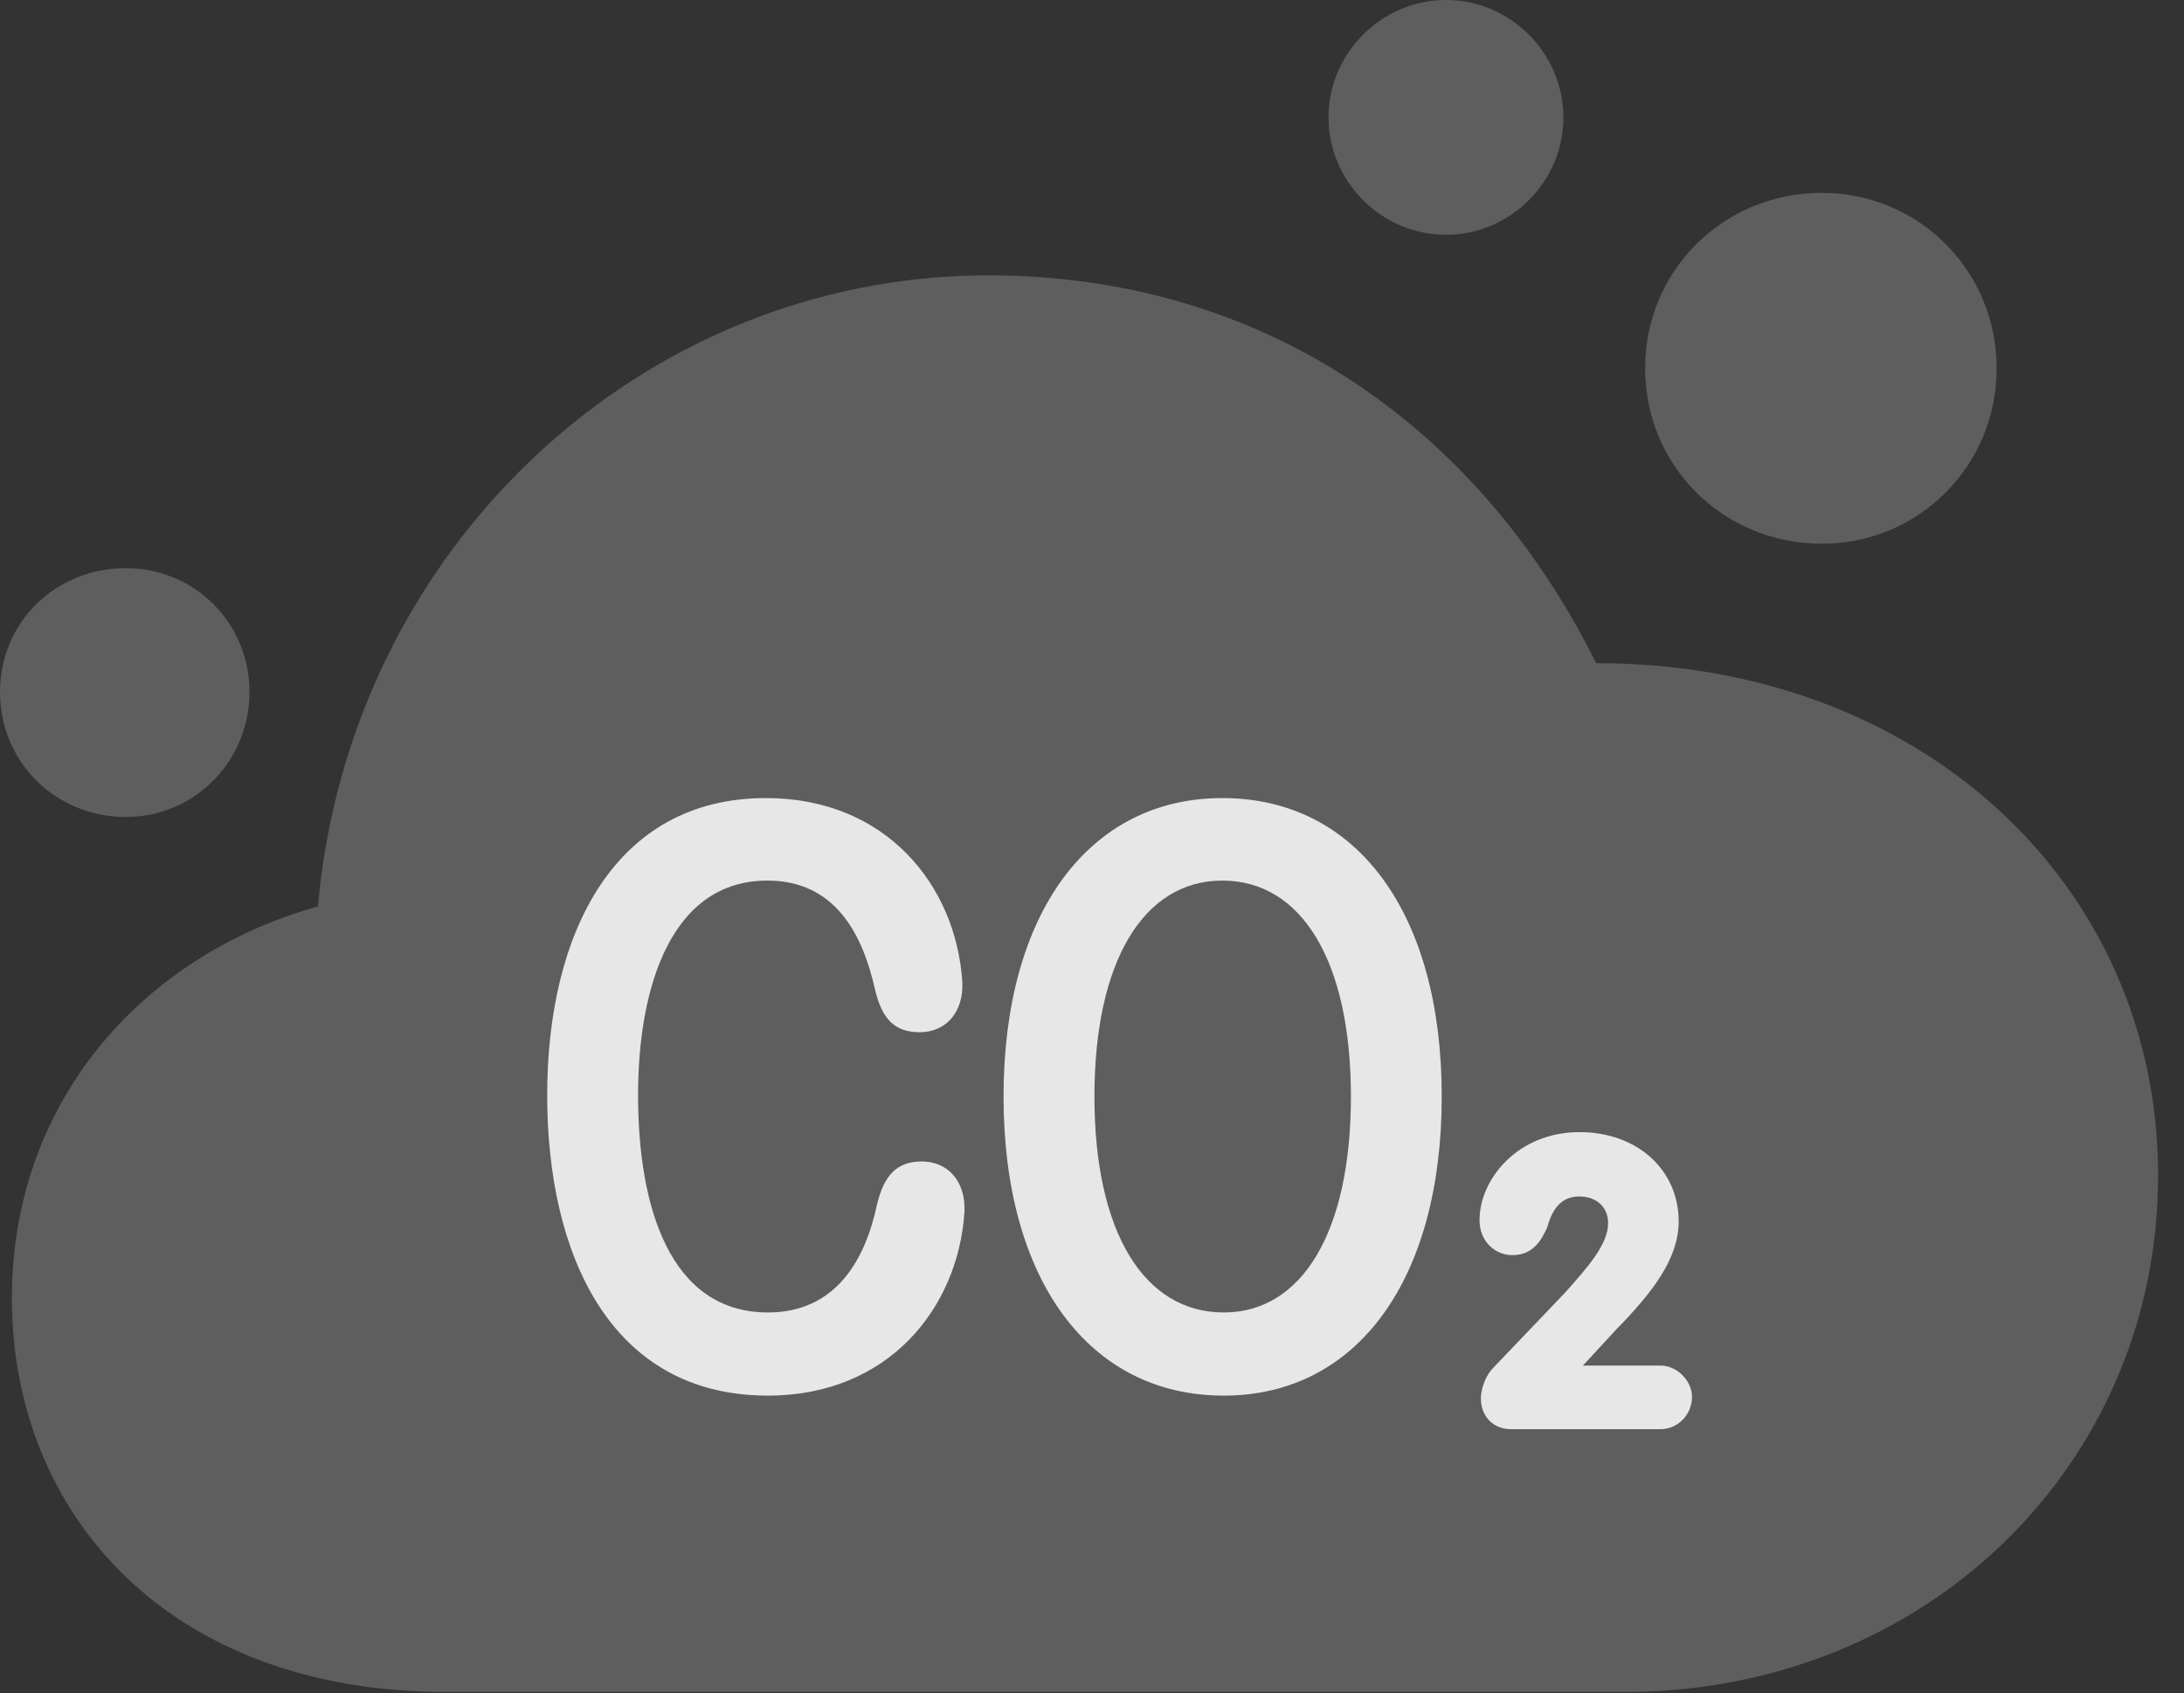 <?xml version="1.0" encoding="UTF-8"?>
<!--Generator: Apple Native CoreSVG 341-->
<!DOCTYPE svg
PUBLIC "-//W3C//DTD SVG 1.1//EN"
       "http://www.w3.org/Graphics/SVG/1.1/DTD/svg11.dtd">
<svg version="1.1" xmlns="http://www.w3.org/2000/svg" xmlns:xlink="http://www.w3.org/1999/xlink" viewBox="0 0 30.518 23.662">
 <rect x="0" y="0" width="30.518" height="23.662" fill="#333333" stroke="none"/>
 <g>
  <rect height="23.662" opacity="0" width="30.518" x="0" y="0"/>
  <path d="M6.23 23.643L22.705 23.643C26.895 23.643 30.156 20.479 30.156 16.426C30.156 12.344 26.816 9.258 22.305 9.268C20.635 5.918 17.617 3.848 13.809 3.848C8.955 3.848 4.883 7.666 4.443 12.666C1.934 13.369 0.166 15.449 0.166 18.135C0.166 21.182 2.383 23.643 6.23 23.643ZM1.758 11.416C2.715 11.416 3.486 10.645 3.486 9.668C3.486 8.701 2.715 7.939 1.758 7.939C0.771 7.939 0 8.701 0 9.668C0 10.645 0.771 11.416 1.758 11.416ZM20.205 3.281C21.104 3.281 21.846 2.539 21.846 1.641C21.846 0.742 21.104 0 20.205 0C19.307 0 18.564 0.742 18.564 1.641C18.564 2.539 19.307 3.281 20.205 3.281ZM25.459 7.598C26.807 7.598 27.9 6.514 27.9 5.146C27.9 3.779 26.807 2.695 25.459 2.695C24.082 2.695 22.988 3.779 22.988 5.146C22.988 6.514 24.082 7.598 25.459 7.598Z" fill="white" fill-opacity="0.212"/>
  <path d="M10.732 19.502C8.516 19.502 7.646 17.51 7.646 15.303C7.646 13.047 8.584 11.152 10.703 11.152C12.383 11.152 13.359 12.373 13.447 13.721C13.467 14.15 13.213 14.424 12.852 14.424C12.5 14.424 12.324 14.238 12.227 13.828C12.051 13.037 11.66 12.305 10.723 12.305C9.375 12.305 8.916 13.799 8.916 15.303C8.916 16.855 9.355 18.34 10.732 18.34C11.67 18.34 12.09 17.617 12.256 16.826C12.354 16.426 12.529 16.23 12.881 16.23C13.242 16.23 13.496 16.504 13.477 16.934C13.389 18.281 12.412 19.502 10.732 19.502ZM17.1 19.502C15.215 19.502 14.023 17.881 14.023 15.322C14.023 12.764 15.215 11.152 17.08 11.152C18.965 11.152 20.146 12.764 20.146 15.322C20.146 17.881 18.965 19.502 17.1 19.502ZM21.113 19.971C20.869 19.971 20.693 19.795 20.693 19.541C20.693 19.404 20.762 19.219 20.859 19.121L21.875 18.057C22.178 17.715 22.471 17.393 22.471 17.09C22.471 16.875 22.314 16.719 22.07 16.719C21.836 16.719 21.699 16.865 21.621 17.148C21.543 17.324 21.426 17.539 21.133 17.539C20.889 17.539 20.674 17.344 20.674 17.051C20.674 16.475 21.211 15.82 22.07 15.82C22.881 15.82 23.457 16.348 23.457 17.07C23.457 17.588 23.086 18.066 22.588 18.574L22.119 19.082L23.203 19.082C23.438 19.082 23.643 19.297 23.643 19.521C23.643 19.766 23.447 19.971 23.203 19.971ZM17.1 18.34C18.193 18.34 18.877 17.217 18.877 15.322C18.877 13.438 18.193 12.305 17.08 12.305C15.977 12.305 15.293 13.438 15.293 15.322C15.293 17.217 15.986 18.34 17.1 18.34Z" fill="white" fill-opacity="0.85"/>
 </g>
</svg>
